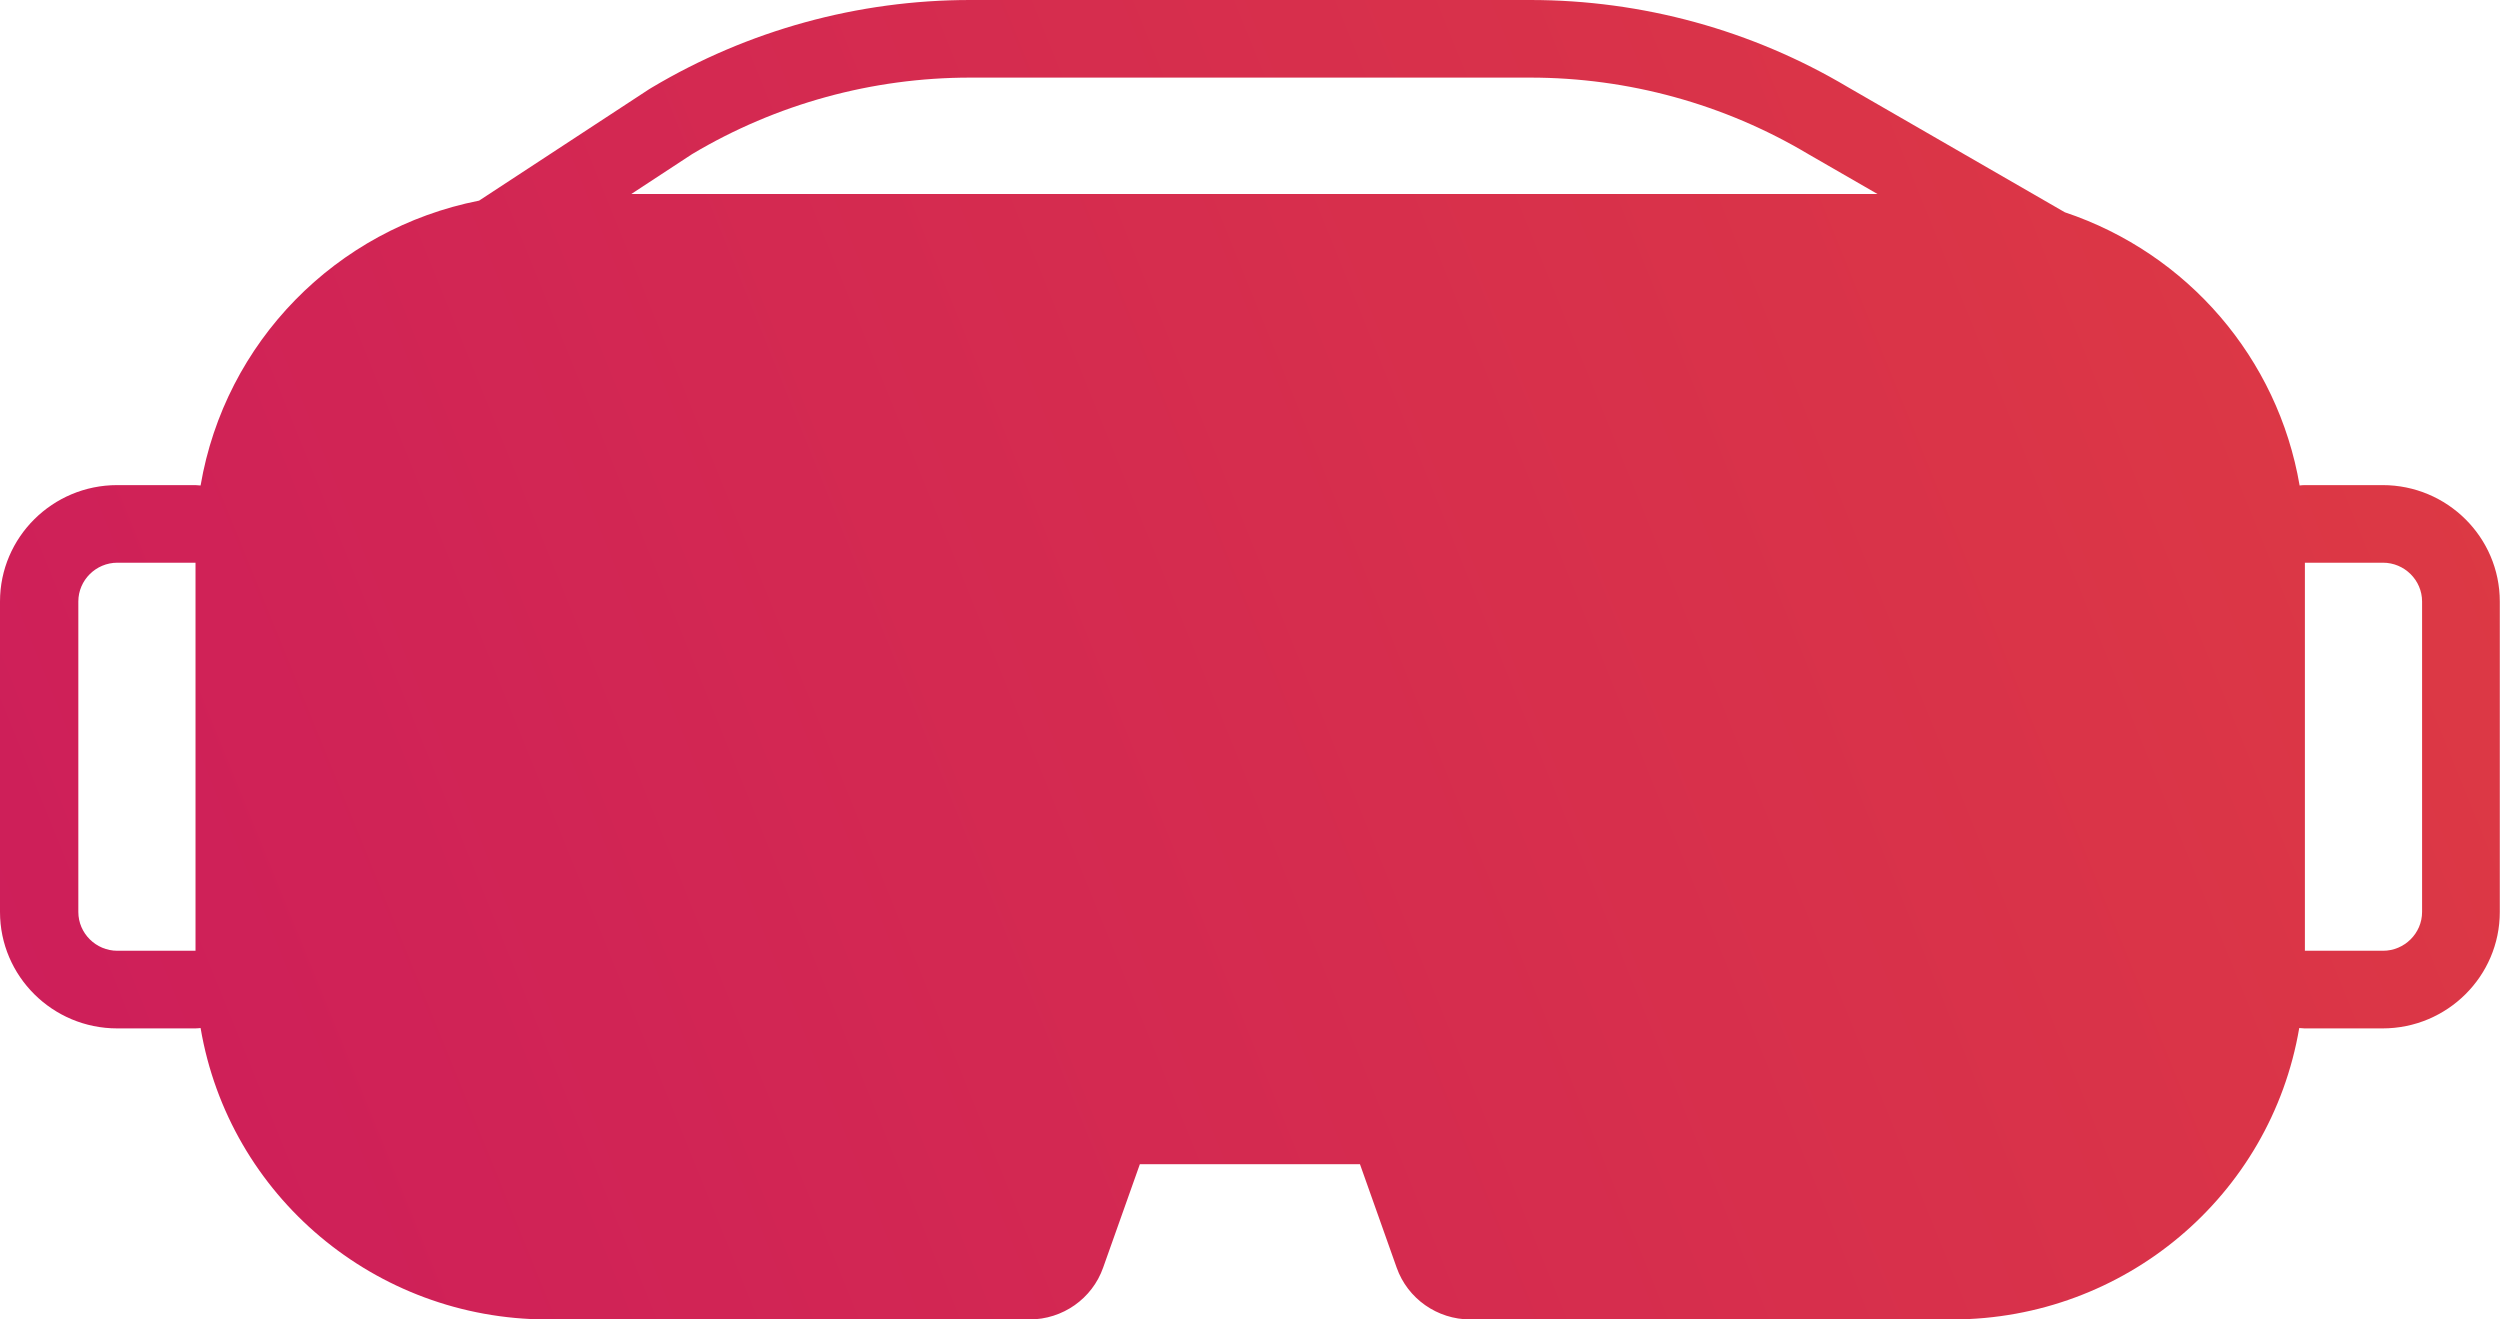 <svg width="72" height="38" viewBox="0 0 72 38" fill="none" xmlns="http://www.w3.org/2000/svg">
<g clip-path="url(#clip0_615_553)">
<path d="M68.631 13.971H66.381C66.33 13.971 66.279 13.976 66.229 13.982C65.604 10.322 63.006 7.298 59.468 6.114L53.218 2.509C50.456 0.866 47.295 0 44.072 0H27.939C24.711 0 21.544 0.872 18.776 2.52C18.748 2.537 18.72 2.554 18.692 2.571L13.798 5.778C9.669 6.594 6.48 9.858 5.777 13.982C5.726 13.982 5.676 13.971 5.625 13.971H3.375C1.513 13.971 0 15.474 0 17.323V26.265C0 28.114 1.513 29.618 3.375 29.618H5.625C5.676 29.618 5.726 29.612 5.777 29.607C6.598 34.446 10.811 37.989 15.75 38H29.649C30.606 38 31.455 37.402 31.77 36.508L32.828 33.529H39.167L40.224 36.508C40.539 37.402 41.394 38 42.345 38H56.244C61.183 37.989 65.396 34.446 66.218 29.607C66.268 29.607 66.319 29.618 66.369 29.618H68.619C70.481 29.618 71.994 28.114 71.994 26.265V17.323C71.994 15.474 70.481 13.971 68.619 13.971H68.631ZM5.631 27.382H3.381C2.762 27.382 2.256 26.879 2.256 26.265V17.323C2.256 16.709 2.762 16.206 3.381 16.206H5.631V27.382ZM18.18 5.588L19.935 4.437C22.354 2.995 25.121 2.235 27.939 2.235H44.072C46.89 2.235 49.657 2.995 52.076 4.437L54.073 5.588H18.186H18.18ZM69.756 26.265C69.756 26.879 69.249 27.382 68.631 27.382H66.381V16.206H68.631C69.249 16.206 69.756 16.709 69.756 17.323V26.265Z" fill="url(#paint0_linear_615_553)"/>
</g>
<defs>
<linearGradient id="paint0_linear_615_553" x1="9.73989e-07" y1="38" x2="85" y2="3.5" gradientUnits="userSpaceOnUse">
<stop stop-color="#CD1D5B"/>
<stop offset="1" stop-color="#E03F3F"/>
</linearGradient>
<clipPath id="clip0_615_553">
<rect width="72" height="38" fill="white"/>
</clipPath>
</defs>
</svg>
